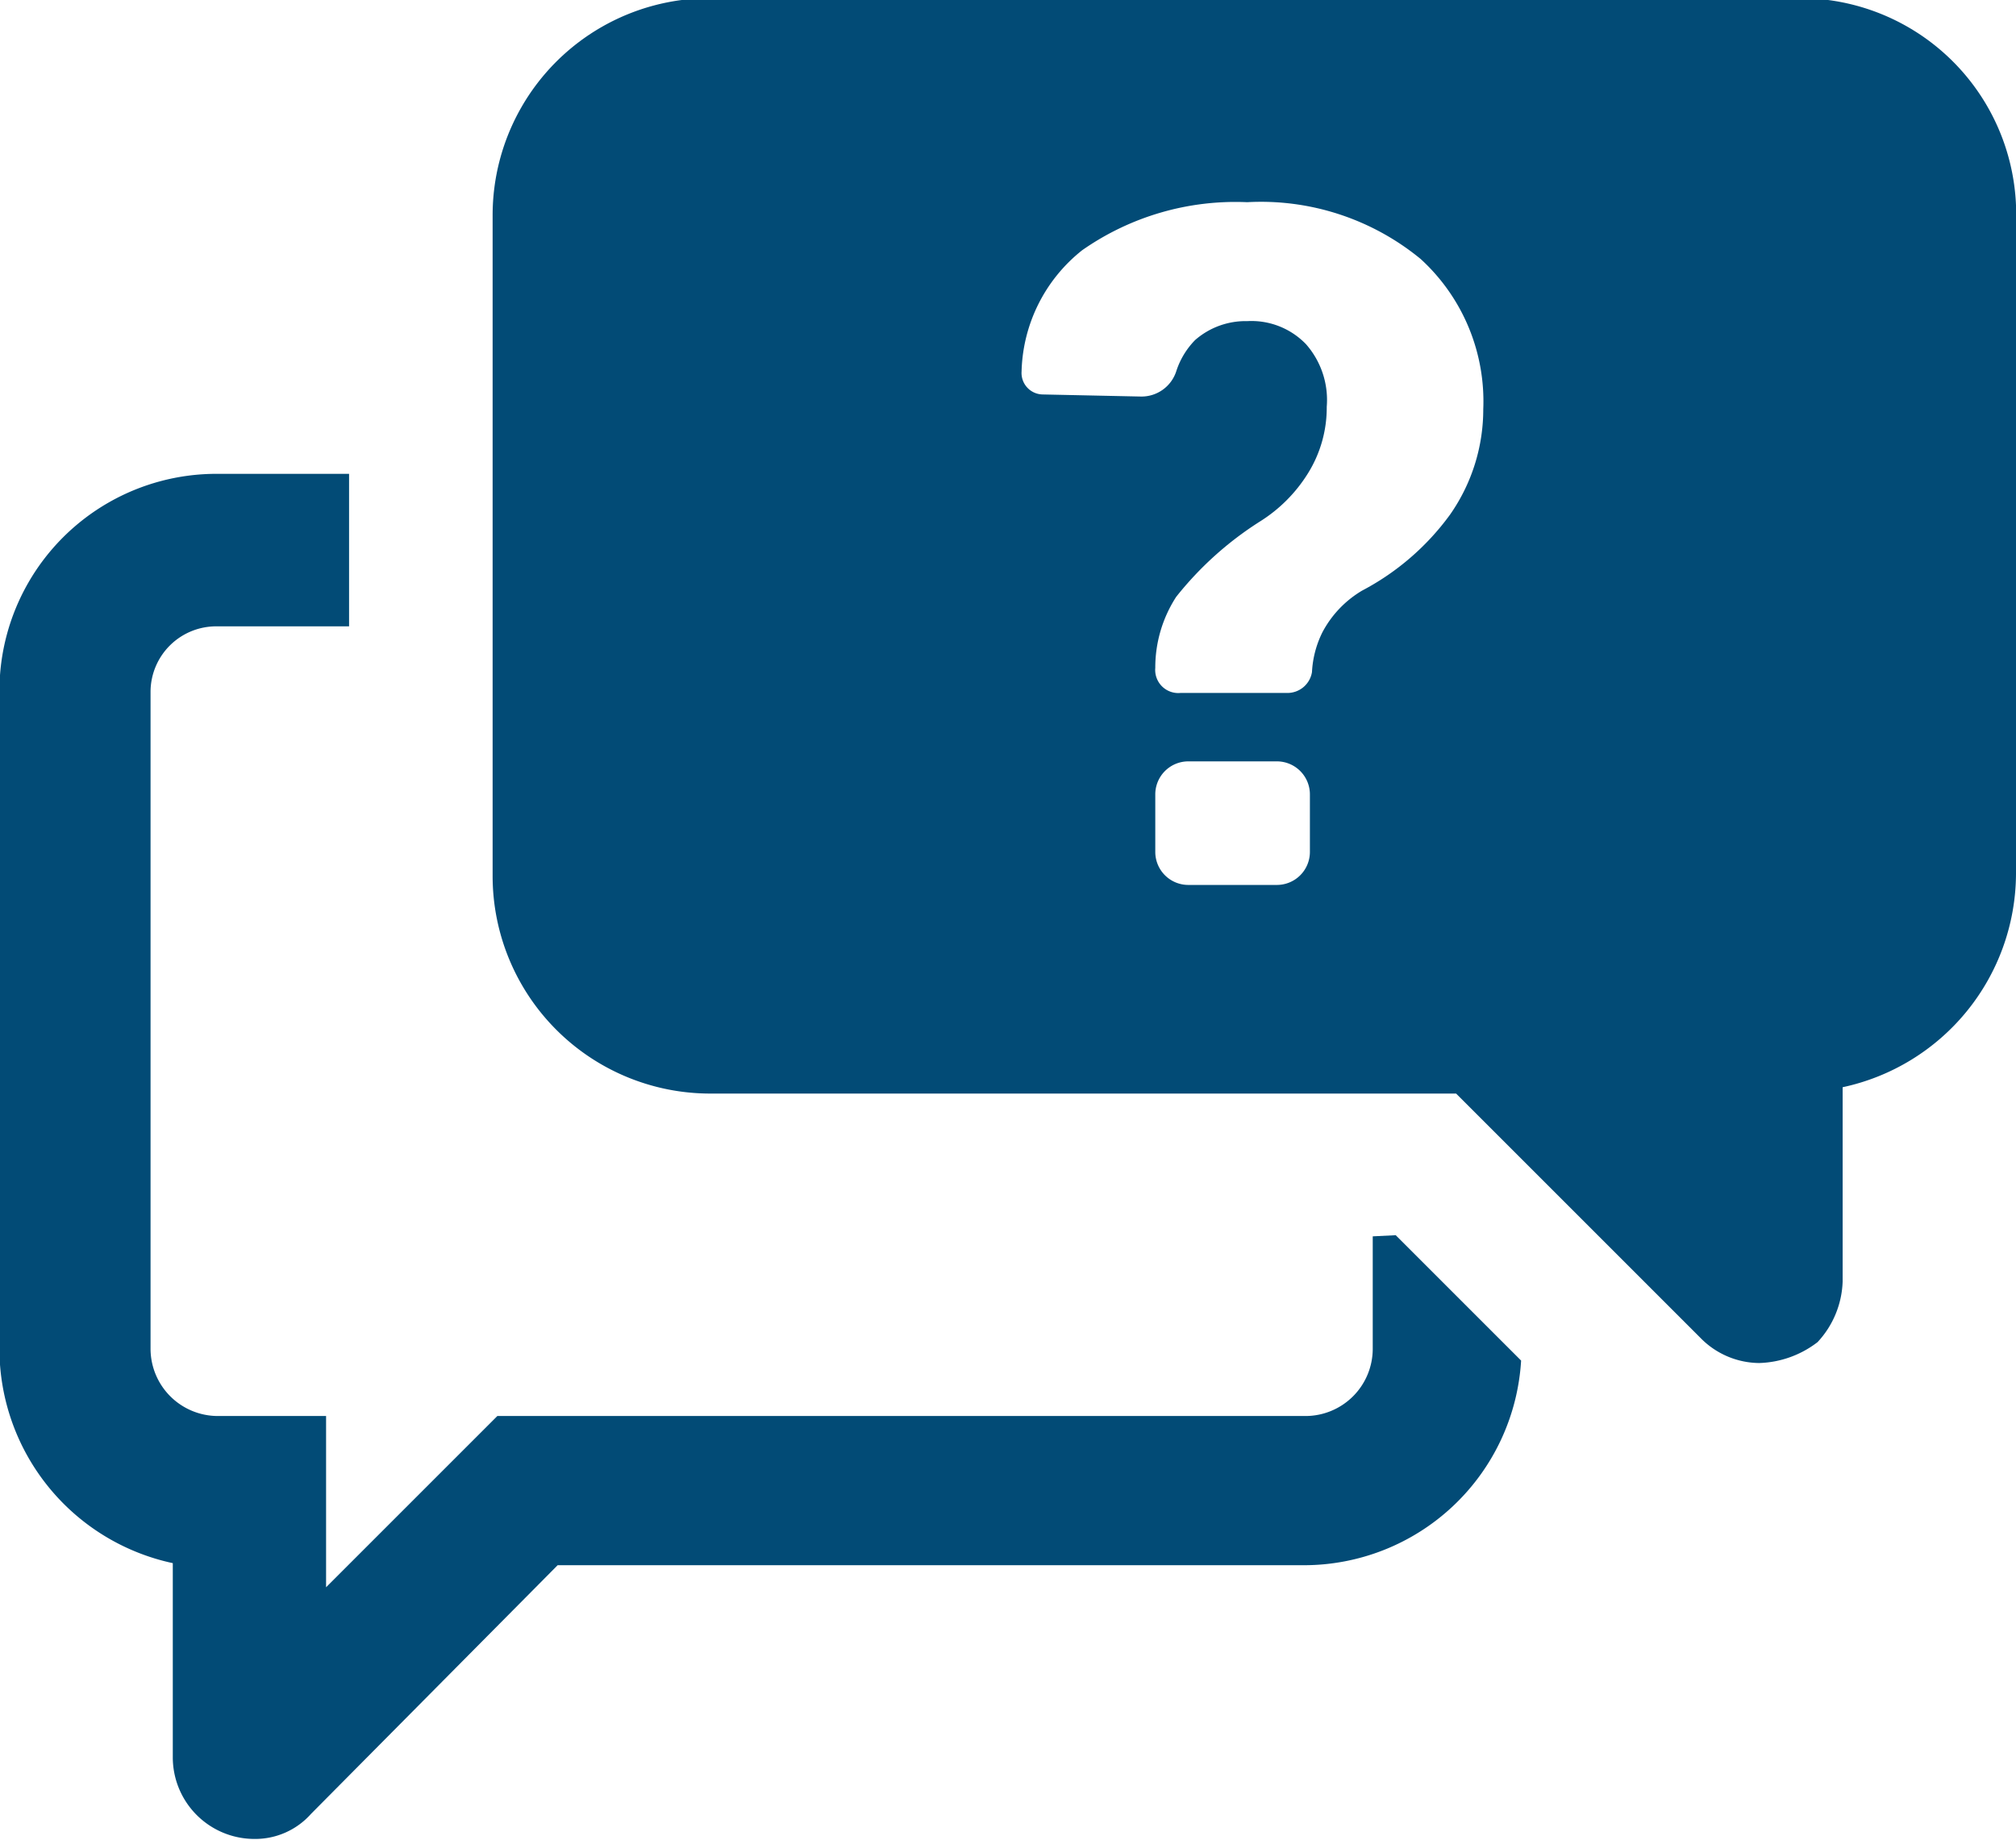 <svg xmlns="http://www.w3.org/2000/svg" width="21.305" height="19.451" viewBox="0 0 21.305 19.451">
  <path id="Контур_788" data-name="Контур 788" d="M598.886,835.219a2.038,2.038,0,0,0-.662-1.59,2.657,2.657,0,0,0-1.833-.6,2.825,2.825,0,0,0-1.744.508,1.689,1.689,0,0,0-.64,1.281.227.227,0,0,0,.221.243l1.037.022a.386.386,0,0,0,.376-.265.836.836,0,0,1,.2-.332.811.811,0,0,1,.552-.2.8.8,0,0,1,.619.243.892.892,0,0,1,.22.662,1.313,1.313,0,0,1-.2.706,1.59,1.59,0,0,1-.508.508,3.567,3.567,0,0,0-.883.795,1.374,1.374,0,0,0-.221.751.244.244,0,0,0,.265.265h1.126a.263.263,0,0,0,.265-.221,1.063,1.063,0,0,1,.11-.42,1.12,1.12,0,0,1,.42-.441,2.706,2.706,0,0,0,.927-.8,1.939,1.939,0,0,0,.353-1.126m-1.832,4.084a.349.349,0,0,0-.353-.353h-.928a.349.349,0,0,0-.353.353v.6a.349.349,0,0,0,.353.353h.928a.349.349,0,0,0,.353-.353Zm7.462-6.115v6.954a2.317,2.317,0,0,1-1.832,2.252v2.054a.986.986,0,0,1-.265.64,1.061,1.061,0,0,1-.618.221.877.877,0,0,1-.619-.265l-2.583-2.583h-7.882a2.3,2.3,0,0,1-2.3-2.3v-6.977a2.294,2.294,0,0,1,2.3-2.3H602.2a2.284,2.284,0,0,1,2.318,2.3m-6.557,10.774,1.325,1.325a2.3,2.3,0,0,1-2.3,2.163h-7.882l-2.606,2.628a.789.789,0,0,1-.6.265.863.863,0,0,1-.861-.861v-2.054a2.318,2.318,0,0,1-1.832-2.252V838.2a2.294,2.294,0,0,1,2.3-2.3H586.9v1.612h-1.391a.694.694,0,0,0-.707.685v6.954a.712.712,0,0,0,.707.707h1.148v1.81l1.81-1.81h8.545a.711.711,0,0,0,.706-.707v-1.192Z" transform="translate(-583.211 -830.892)" fill="#024b76"/>
</svg>
